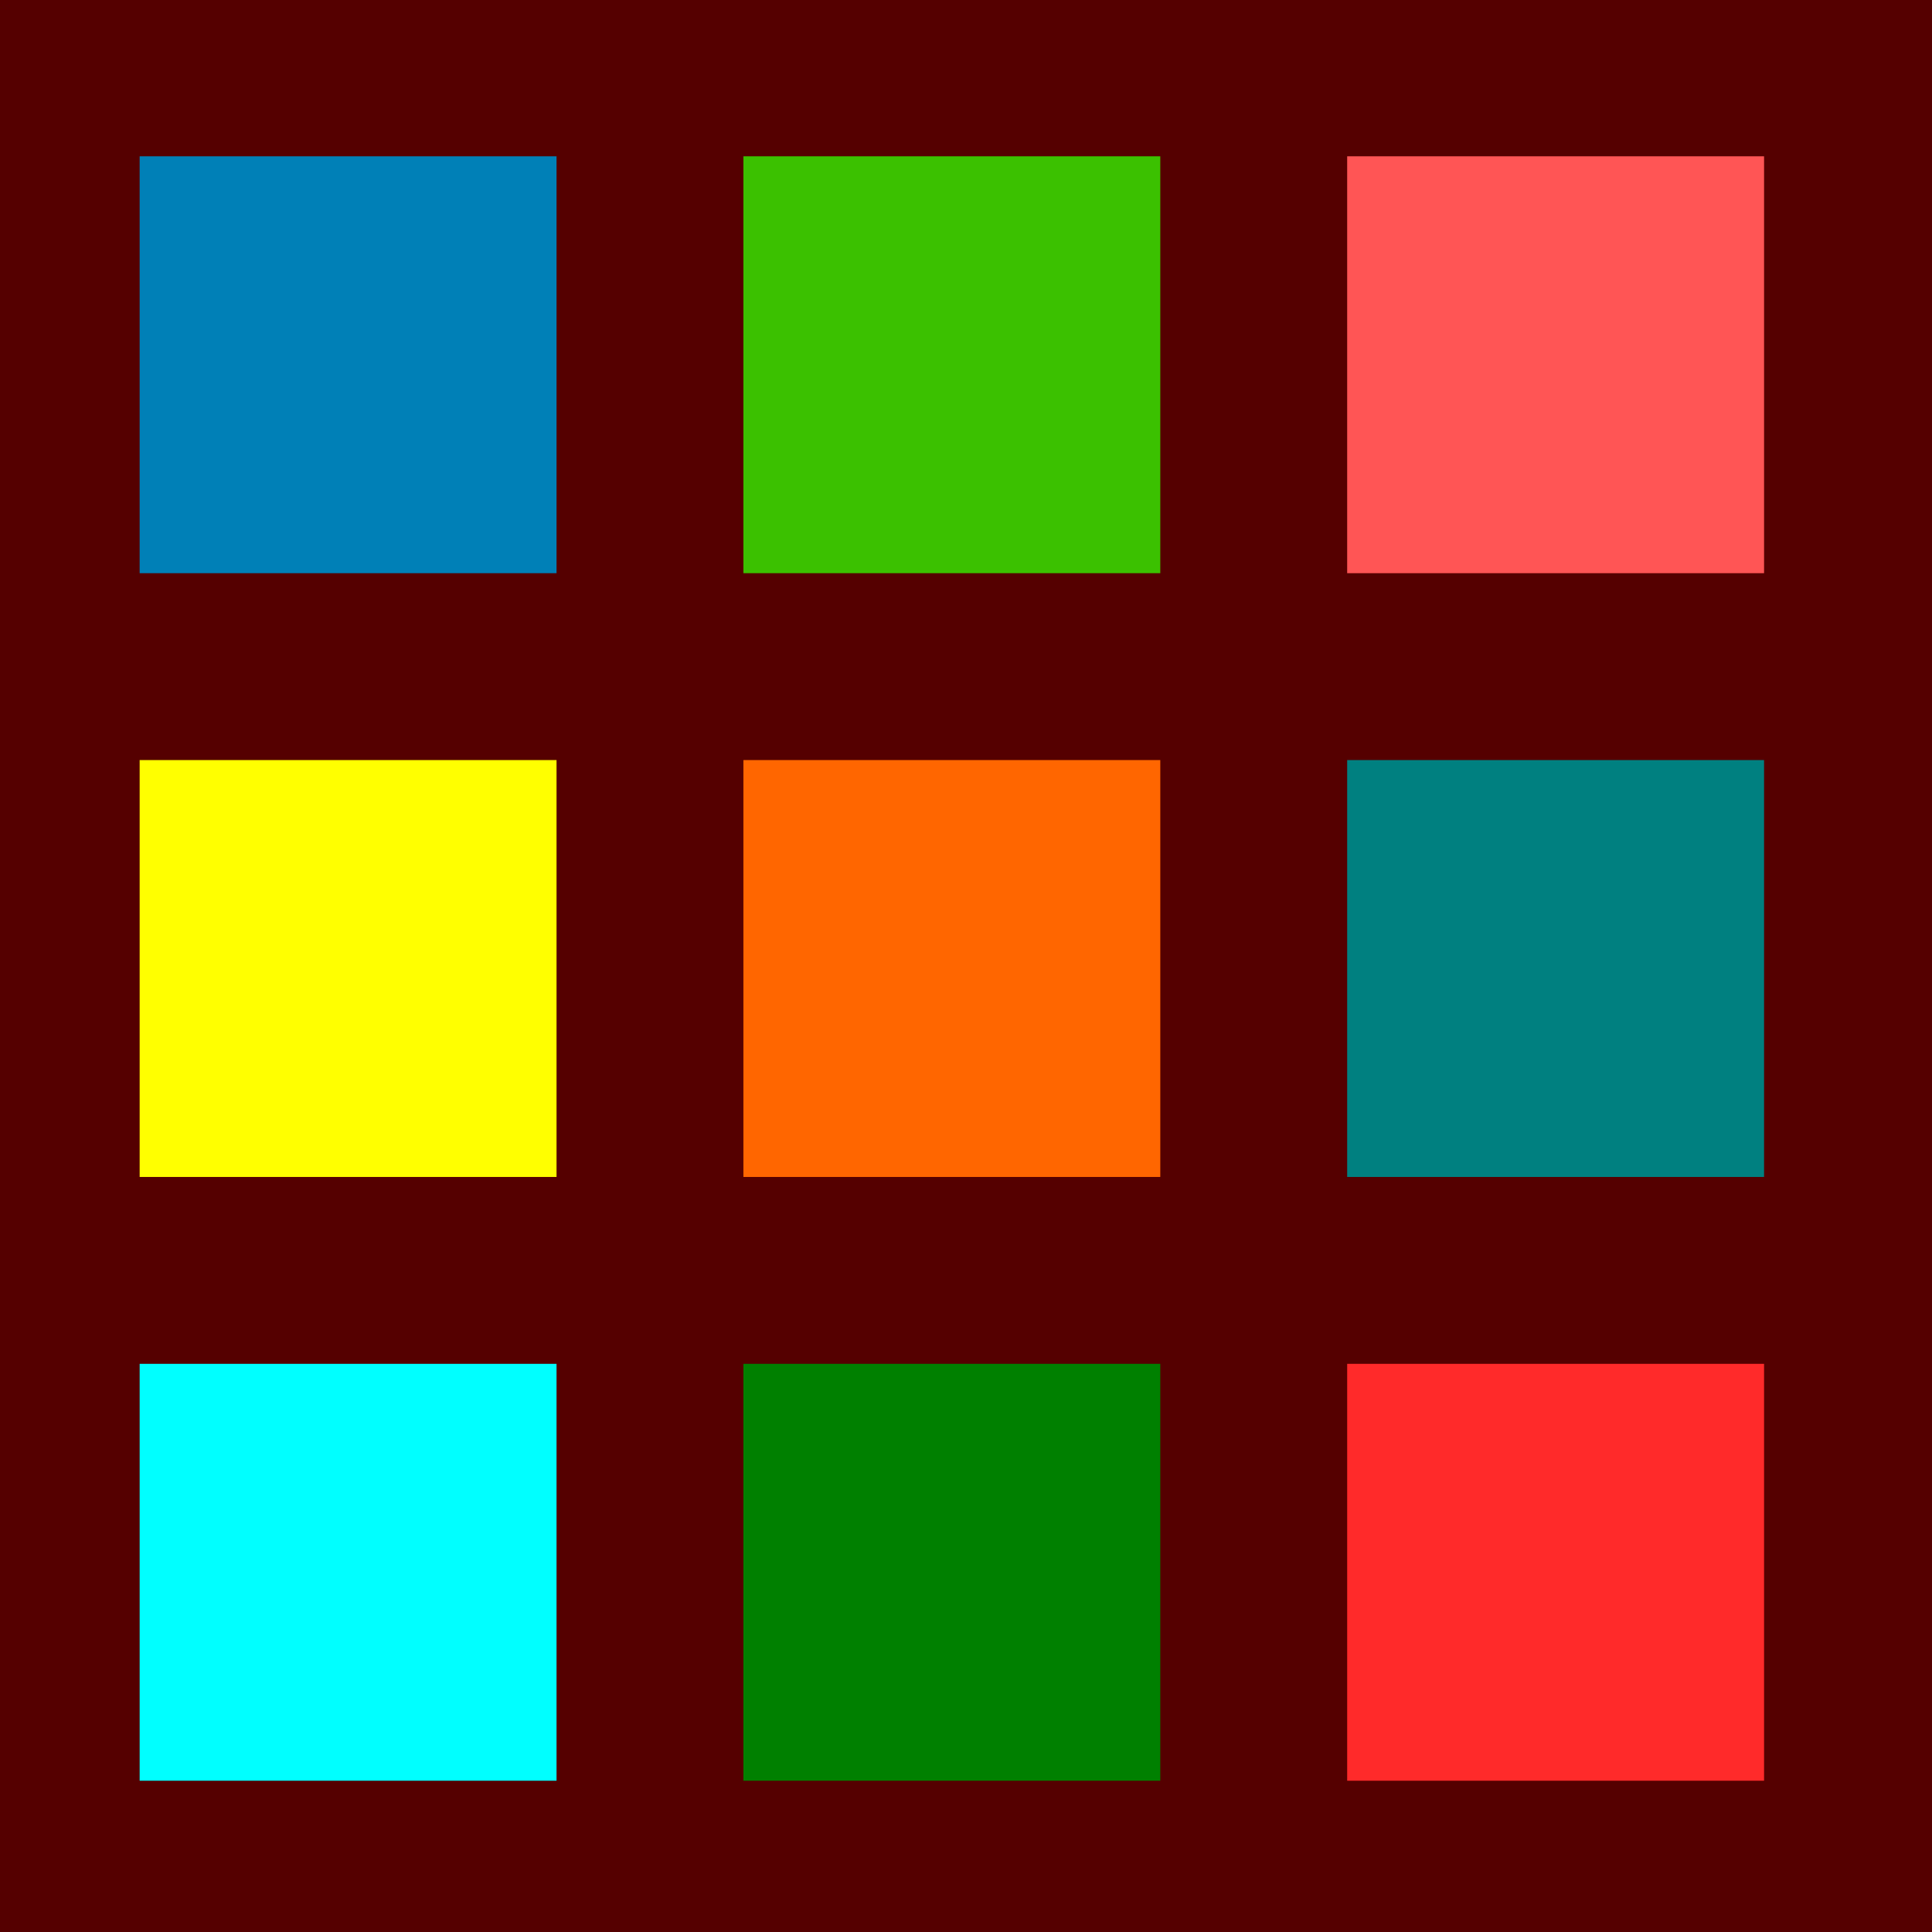 <?xml version="1.0" encoding="UTF-8" standalone="no"?>
<!-- Created with Inkscape (http://www.inkscape.org/) -->

<svg
   width="32"
   height="32"
   viewBox="0 0 8.467 8.467"
   version="1.1"
   id="svg1"
   inkscape:version="1.3.2 (091e20e, 2023-11-25, custom)"
   sodipodi:docname="ajhtouch.svg"
   xmlns:inkscape="http://www.inkscape.org/namespaces/inkscape"
   xmlns:sodipodi="http://sodipodi.sourceforge.net/DTD/sodipodi-0.dtd"
   xmlns="http://www.w3.org/2000/svg"
   xmlns:svg="http://www.w3.org/2000/svg">
  <sodipodi:namedview
     id="namedview1"
     pagecolor="#ffffff"
     bordercolor="#000000"
     borderopacity="0.25"
     inkscape:showpageshadow="2"
     inkscape:pageopacity="0.0"
     inkscape:pagecheckerboard="0"
     inkscape:deskcolor="#d1d1d1"
     inkscape:document-units="mm"
     inkscape:zoom="11.588215"
     inkscape:cx="41.033065"
     inkscape:cy="33.611733"
     inkscape:window-width="1920"
     inkscape:window-height="1009"
     inkscape:window-x="-8"
     inkscape:window-y="-8"
     inkscape:window-maximized="1"
     inkscape:current-layer="layer1" />
  <defs
     id="defs1" />
  <g
     inkscape:label="Layer 1"
     inkscape:groupmode="layer"
     id="layer1">
    <rect
       style="font-variation-settings:normal;opacity:1;vector-effect:none;fill:#550000;fill-opacity:1;stroke-width:0.31;stroke-linecap:square;stroke-linejoin:miter;stroke-miterlimit:4;stroke-dasharray:none;stroke-dashoffset:0;stroke-opacity:1;-inkscape-stroke:none"
       id="rect2"
       width="8.699"
       height="8.631"
       x="-0.091"
       y="-0.068" />
    <rect
       style="font-variation-settings:normal;opacity:1;vector-effect:none;fill:#0080b7;fill-opacity:1;stroke-width:0.31;stroke-linecap:square;stroke-linejoin:miter;stroke-miterlimit:4;stroke-dasharray:none;stroke-dashoffset:0;stroke-opacity:1;-inkscape-stroke:none;stop-color:#000000;stop-opacity:1"
       id="rect1"
       width="1.827"
       height="1.827"
       x="0.612"
       y="0.685" />
    <rect
       style="font-variation-settings:normal;vector-effect:none;fill:#3bc100;fill-opacity:1;stroke-width:0.31;stroke-linecap:square;stroke-linejoin:miter;stroke-miterlimit:4;stroke-dasharray:none;stroke-dashoffset:0;stroke-opacity:1;-inkscape-stroke:none;stop-color:#000000"
       id="rect1-5"
       width="1.827"
       height="1.827"
       x="3.258"
       y="0.685" />
    <rect
       style="font-variation-settings:normal;vector-effect:none;fill:#ff5555;fill-opacity:1;stroke-width:0.31;stroke-linecap:square;stroke-linejoin:miter;stroke-miterlimit:4;stroke-dasharray:none;stroke-dashoffset:0;stroke-opacity:1;-inkscape-stroke:none;stop-color:#000000"
       id="rect1-4"
       width="1.827"
       height="1.827"
       x="5.904"
       y="0.685" />
    <rect
       style="font-variation-settings:normal;vector-effect:none;fill:#ffff00;fill-opacity:1;stroke-width:0.31;stroke-linecap:square;stroke-linejoin:miter;stroke-miterlimit:4;stroke-dasharray:none;stroke-dashoffset:0;stroke-opacity:1;-inkscape-stroke:none;stop-color:#000000"
       id="rect1-58"
       width="1.827"
       height="1.827"
       x="0.612"
       y="3.331" />
    <rect
       style="font-variation-settings:normal;vector-effect:none;fill:#ff6600;fill-opacity:1;stroke-width:0.31;stroke-linecap:square;stroke-linejoin:miter;stroke-miterlimit:4;stroke-dasharray:none;stroke-dashoffset:0;stroke-opacity:1;-inkscape-stroke:none;stop-color:#000000"
       id="rect1-5-5"
       width="1.827"
       height="1.827"
       x="3.258"
       y="3.331" />
    <rect
       style="font-variation-settings:normal;vector-effect:none;fill:#008080;fill-opacity:1;stroke-width:0.31;stroke-linecap:square;stroke-linejoin:miter;stroke-miterlimit:4;stroke-dasharray:none;stroke-dashoffset:0;stroke-opacity:1;-inkscape-stroke:none;stop-color:#000000"
       id="rect1-4-0"
       width="1.827"
       height="1.827"
       x="5.904"
       y="3.331" />
    <rect
       style="font-variation-settings:normal;vector-effect:none;fill:#00ffff;fill-opacity:1;stroke-width:0.31;stroke-linecap:square;stroke-linejoin:miter;stroke-miterlimit:4;stroke-dasharray:none;stroke-dashoffset:0;stroke-opacity:1;-inkscape-stroke:none;stop-color:#000000"
       id="rect1-58-1"
       width="1.827"
       height="1.827"
       x="0.612"
       y="5.977" />
    <rect
       style="font-variation-settings:normal;vector-effect:none;fill:#008000;fill-opacity:1;stroke-width:0.31;stroke-linecap:square;stroke-linejoin:miter;stroke-miterlimit:4;stroke-dasharray:none;stroke-dashoffset:0;stroke-opacity:1;-inkscape-stroke:none;stop-color:#000000"
       id="rect1-5-5-6"
       width="1.827"
       height="1.827"
       x="3.258"
       y="5.977" />
    <rect
       style="font-variation-settings:normal;vector-effect:none;fill:#ff2a2a;fill-opacity:1;stroke-width:0.31;stroke-linecap:square;stroke-linejoin:miter;stroke-miterlimit:4;stroke-dasharray:none;stroke-dashoffset:0;stroke-opacity:1;-inkscape-stroke:none;stop-color:#000000"
       id="rect1-4-0-6"
       width="1.827"
       height="1.827"
       x="5.904"
       y="5.977" />
  </g>
</svg>
